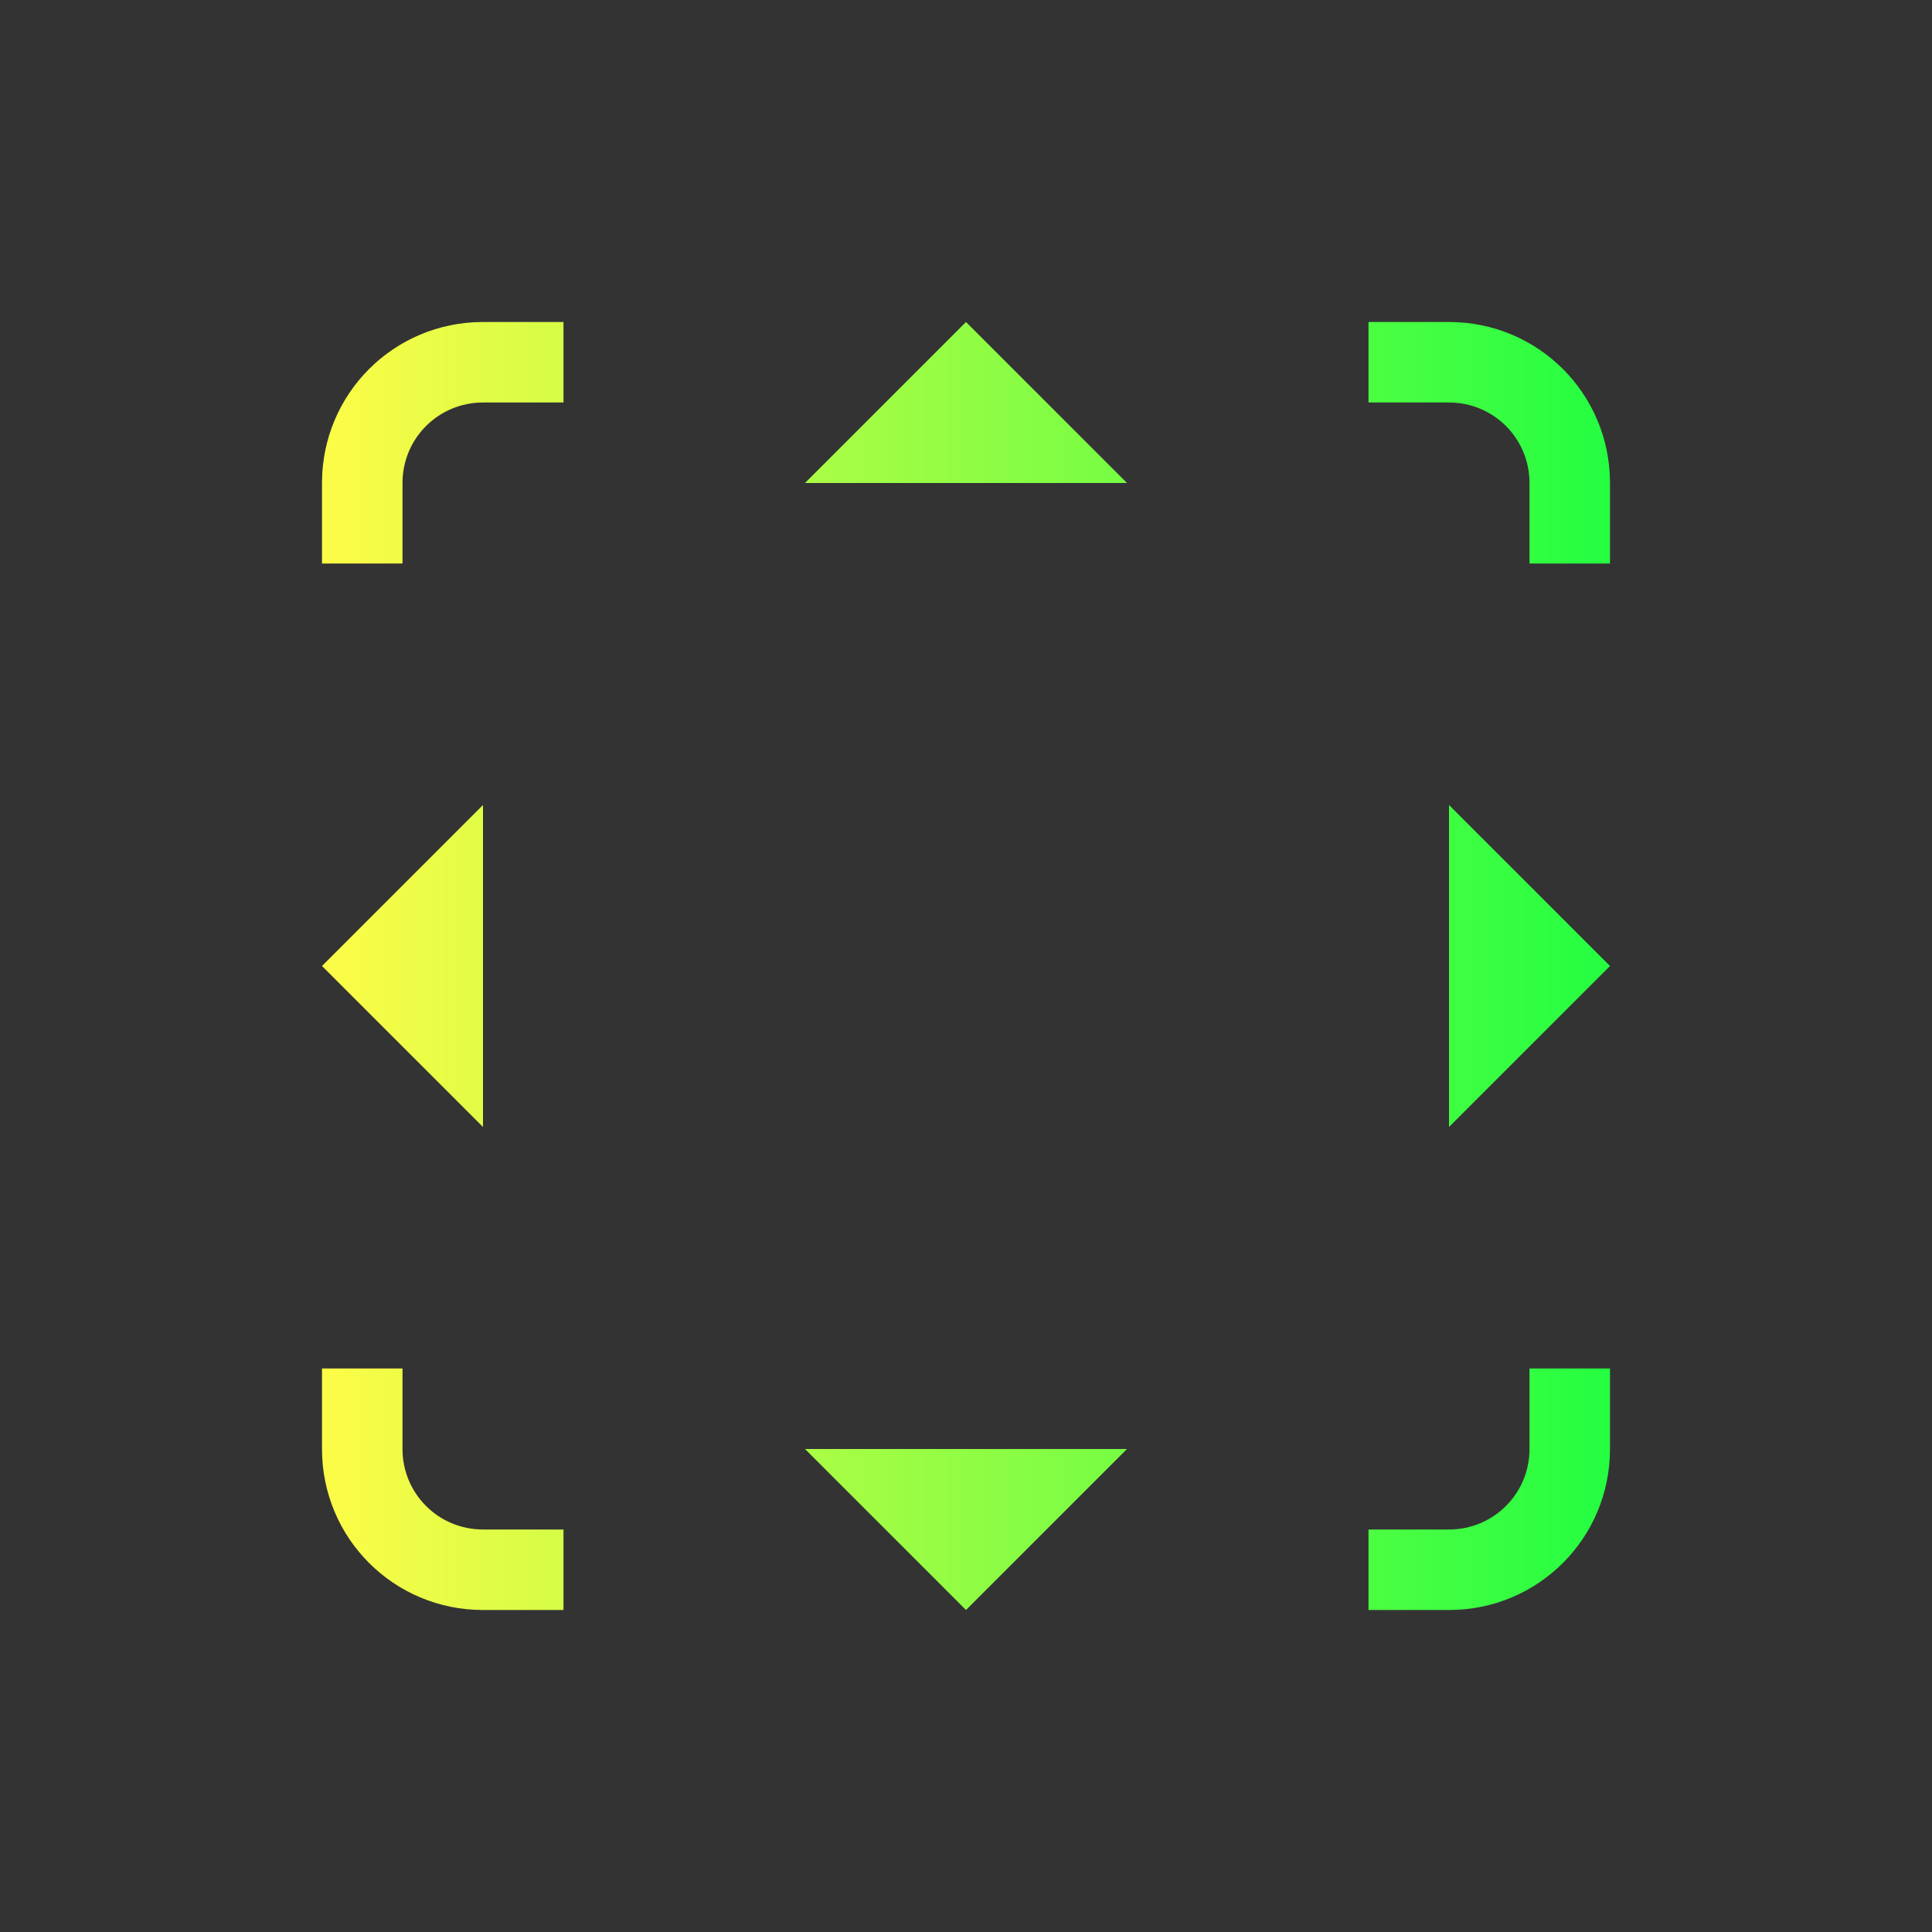 <svg width="24" height="24" viewBox="0 0 24 24" fill="none" xmlns="http://www.w3.org/2000/svg">
<rect x="0" y="0" width="24" height="24" fill="#333333" stroke="none"/>
<path d="M6 4C4.892 4 4 4.892 4 6V7H5V6C5 5.446 5.446 5 6 5H7V4H6ZM12 4L10 6H14L12 4ZM17 4V5H18C18.554 5 19 5.446 19 6V7H20V6C20 4.892 19.108 4 18 4H17ZM6 10L4 12L6 14V10ZM18 10V14L20 12L18 10ZM4 17V18C4 19.108 4.892 20 6 20H7V19H6C5.446 19 5 18.554 5 18V17H4ZM19 17V18C19 18.554 18.554 19 18 19H17V20H18C19.108 20 20 19.108 20 18V17H19ZM10 18L12 20L14 18H10Z" fill="url(#paint0_linear_10_17911)"/>
<defs>
<linearGradient id="paint0_linear_10_17911" x1="4" y1="12" x2="20" y2="12" gradientUnits="userSpaceOnUse">
<stop stop-color="#FDFC47"/>
<stop offset="1" stop-color="#24FE41"/>
</linearGradient>
</defs>
</svg>
